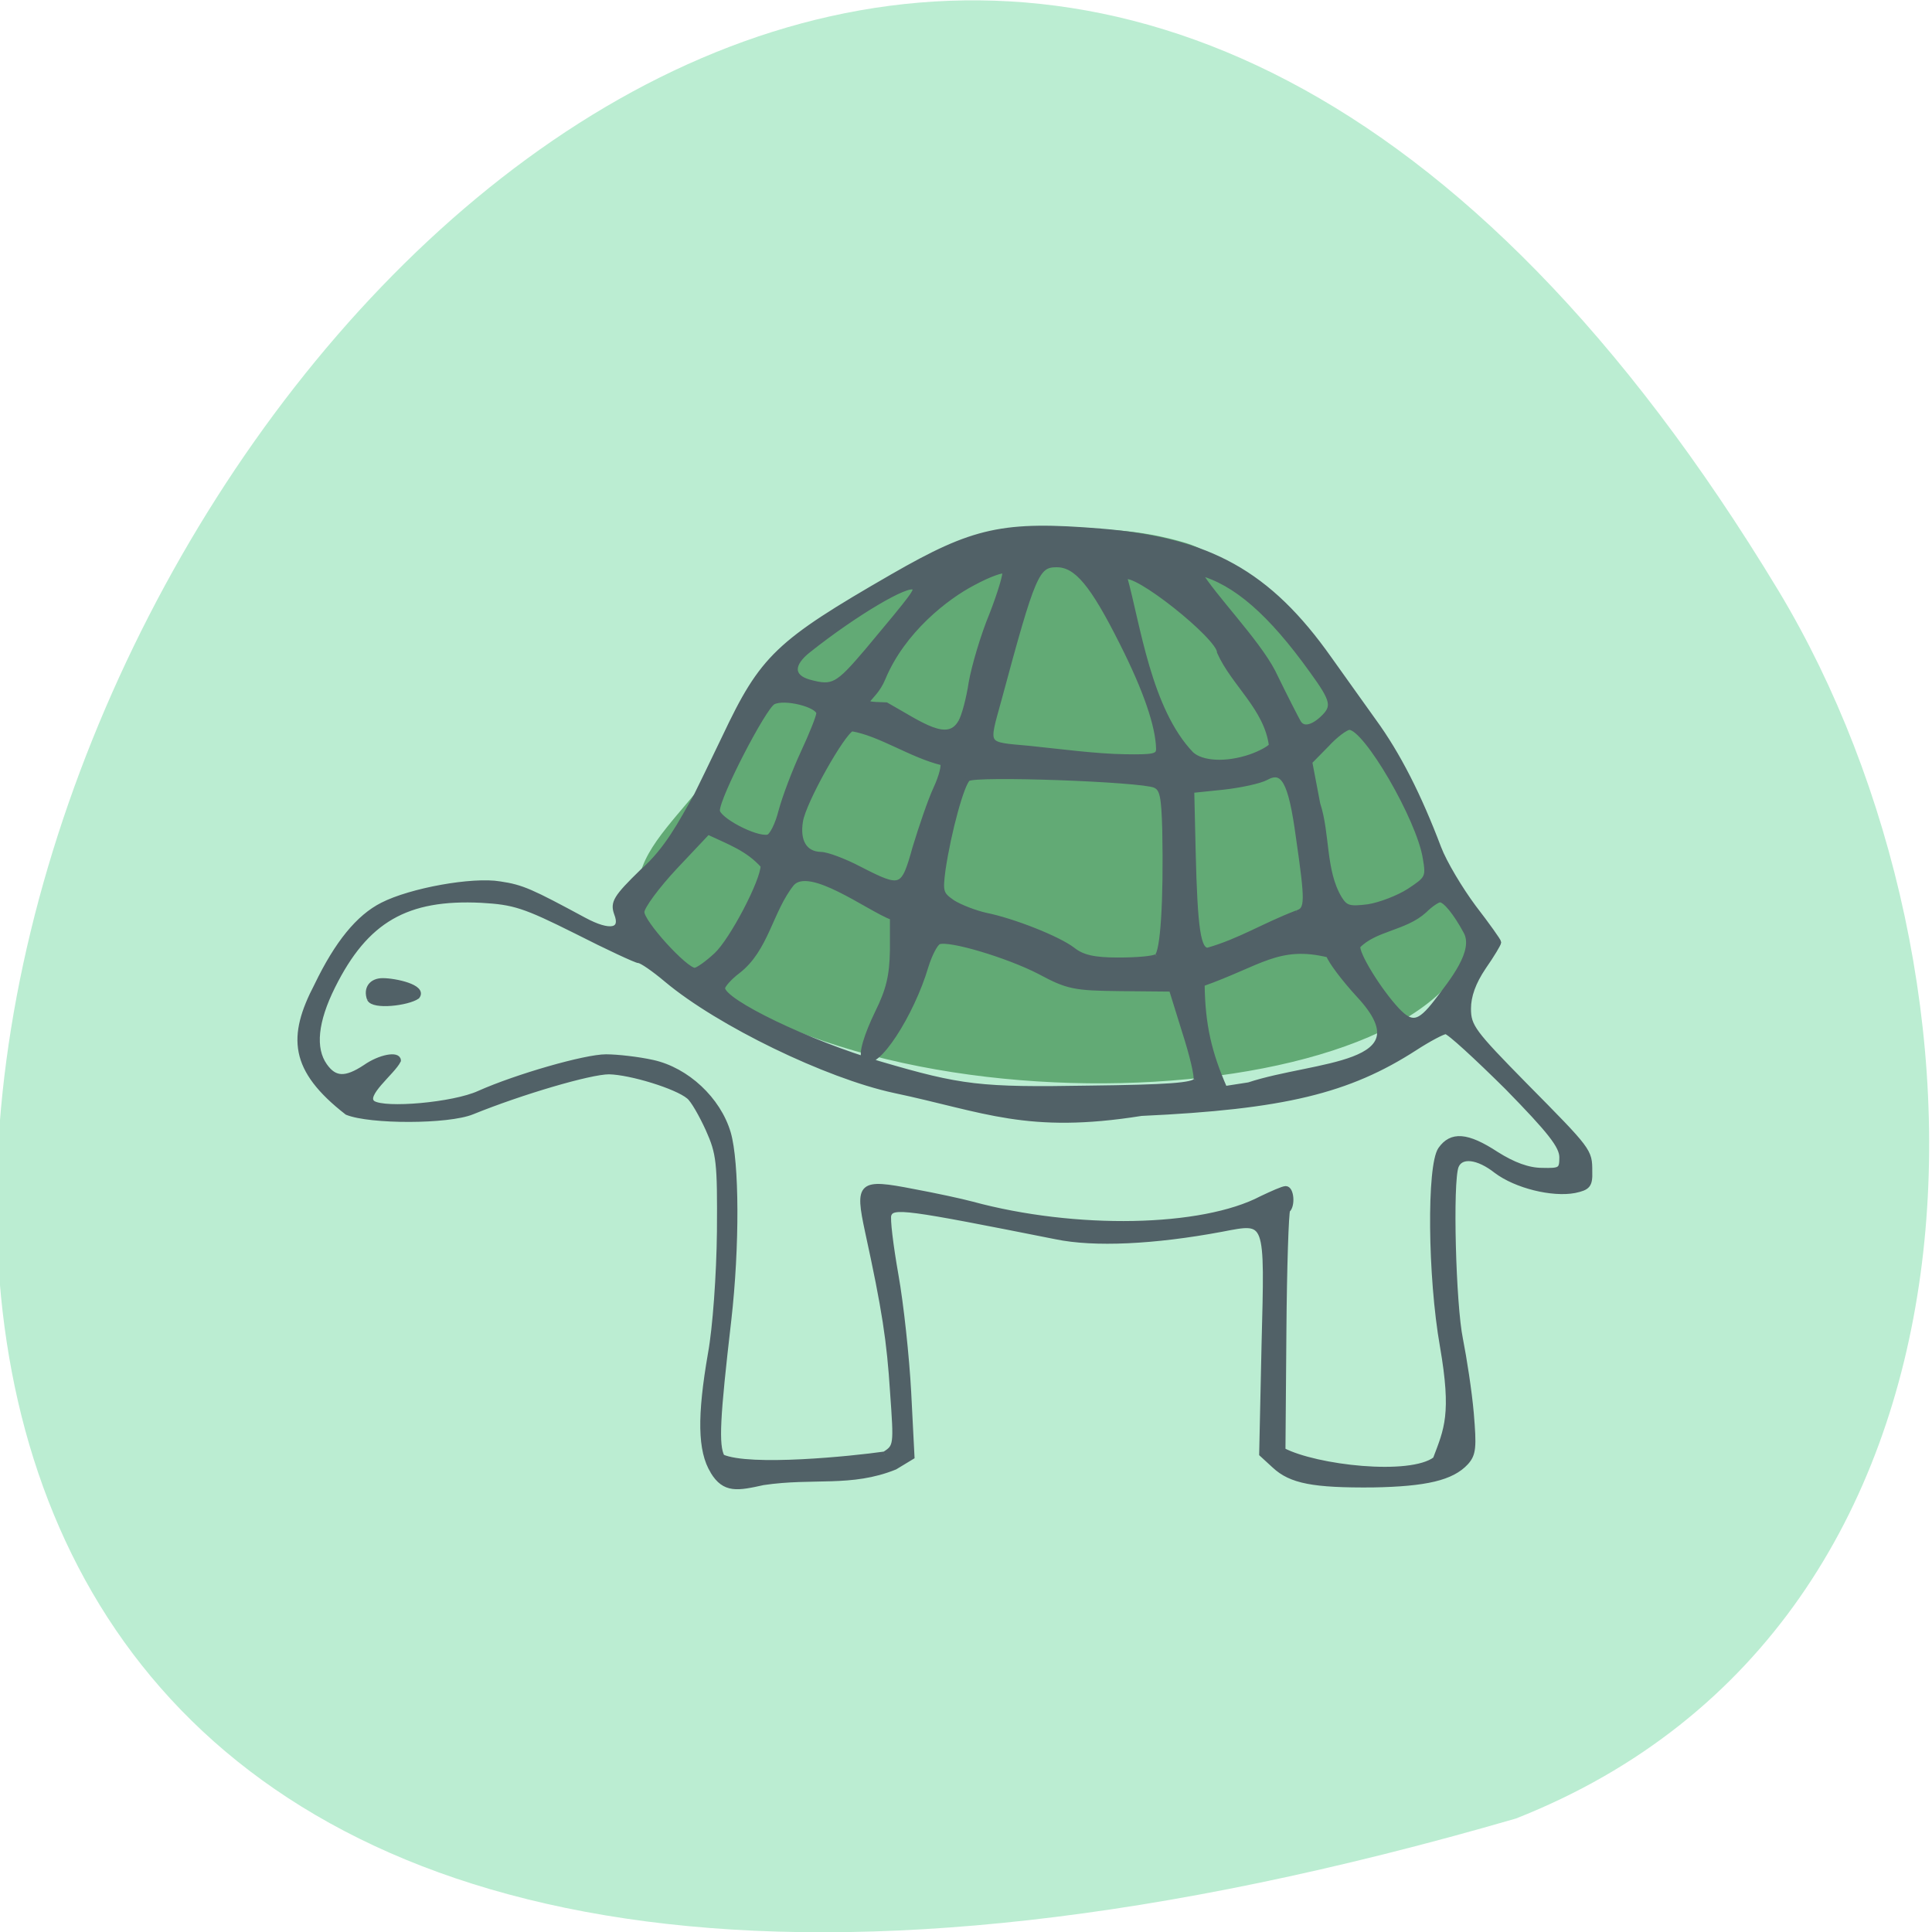 <svg xmlns="http://www.w3.org/2000/svg" viewBox="0 0 16 16"><path d="m 12.555 15.06 c -23.941 6.949 -8.223 -27.391 2.176 -10.164 c 1.902 3.164 1.953 8.535 -2.176 10.164" fill="#bbedd2"/><path d="m 88.13 125.63 c -7.938 -12.438 7 -15.313 14.25 -33.875 c 2.188 -5.563 13.188 -12.625 19.19 -15.12 c 11.625 -4.938 24.75 -7.06 36.688 -3.438 c 12.875 3.938 33.13 38.25 38.13 50.38 c -1.875 24 -80.56 29.563 -108.25 2.063" transform="scale(0.062)" fill="#62aa75" stroke="#62aa75" stroke-width="1.361"/><path d="m 57.777 47.807 c -2.513 -4.054 -2.606 -10.873 -0.465 -23.22 c 0.931 -5.068 1.675 -15.573 1.768 -24.05 c 0.093 -13.73 -0.093 -15.388 -2.234 -20.18 c -1.303 -2.857 -2.978 -5.805 -3.816 -6.45 c -2.42 -2.027 -11.447 -4.792 -15.728 -4.884 c -3.723 0 -17.217 3.962 -26.989 7.925 c -4.746 1.935 -20.1 1.935 -24.663 0.092 c -10.889 -8.477 -11.261 -14.928 -5.956 -25.06 c 4 -8.293 8.19 -13.453 12.936 -15.849 c 5.584 -2.857 17.776 -5.068 23.17 -4.147 c 4.374 0.645 6.142 1.474 16.566 7.095 c 5.119 2.764 7.818 2.212 6.422 -1.29 c -0.745 -2.119 -0.186 -3.133 5.119 -8.293 c 4.839 -4.239 7.538 -9.491 10.61 -14.928 c 0.558 -1.106 3.071 -6.266 5.584 -11.518 c 7.445 -15.757 10.423 -18.614 33.13 -31.698 c 16.01 -9.215 21.778 -10.505 41.04 -8.938 c 21.312 1.751 33.13 8.293 45.04 25.16 c 2.141 3.041 6.142 8.57 8.748 12.255 c 4.839 6.635 8.934 14.743 12.843 25.06 c 1.117 2.949 4.281 8.201 6.887 11.703 c 2.699 3.502 4.933 6.635 4.933 6.911 c 0 0.276 -1.303 2.488 -2.978 4.884 c -2.047 3.041 -2.978 5.713 -2.978 8.201 c 0 3.502 0.931 4.699 11.07 15.02 c 12.843 12.993 12.843 12.993 12.843 17.05 c 0.093 2.764 -0.372 3.225 -2.978 3.778 c -4.374 0.829 -11.54 -0.921 -15.449 -3.87 c -3.63 -2.857 -6.98 -3.225 -7.911 -0.921 c -1.21 3.133 -0.558 27.368 0.838 34.09 c 0.745 3.778 1.768 10.32 2.141 14.651 c 0.558 6.635 0.465 8.02 -1.024 9.675 c -2.792 3.041 -7.911 4.239 -18.427 4.423 c -11.633 0.092 -16.1 -0.737 -19.358 -3.778 l -2.513 -2.304 l 0.465 -21.378 c 0.651 -25.34 0.838 -24.695 -8.376 -22.945 c -13.308 2.488 -25.13 3.041 -32.666 1.474 c -29.688 -5.897 -32.2 -6.266 -32.945 -4.331 c -0.279 0.737 0.372 6.082 1.396 11.887 c 1.024 5.713 2.141 16.13 2.513 23.13 l 0.651 12.716 l -3.35 2.027 c -8.655 3.502 -16.01 1.566 -25.966 3.041 c -5.03 1.106 -7.631 1.659 -9.958 -2.212 m 33.876 -3.409 c 2.327 -1.474 2.327 -1.751 1.582 -12.163 c -0.651 -10.228 -1.582 -16.31 -4.933 -31.698 c -2.047 -9.491 -1.489 -9.952 8.934 -7.925 c 4.467 0.829 9.586 1.935 11.633 2.488 c 20.382 5.529 45.42 5.068 57.14 -1.106 c 2.141 -1.014 4.188 -1.935 4.746 -1.935 c 1.117 0 1.396 3.317 0.372 4.239 c -0.279 0.369 -0.651 11.15 -0.745 23.958 l -0.186 23.405 c 6.515 3.409 25.13 5.529 30.06 1.751 c 2.234 -5.897 3.723 -8.846 1.396 -22.299 c -2.42 -13.73 -2.606 -35.569 -0.372 -38.794 c 2.141 -3.041 5.212 -2.857 10.982 0.921 c 3.35 2.119 6.329 3.225 9.03 3.225 c 3.63 0.092 3.909 -0.092 3.909 -2.58 c 0 -2.212 -2.327 -5.16 -10.796 -13.822 c -6.05 -5.99 -11.447 -10.965 -12.1 -10.965 c -0.558 0 -3.35 1.474 -6.05 3.225 c -13.12 8.477 -25.872 11.61 -53.978 12.901 c -22.522 3.594 -30.805 -0.737 -48.674 -4.515 c -13.308 -2.857 -34.621 -13.177 -44.951 -21.839 c -2.513 -2.119 -4.933 -3.778 -5.491 -3.778 c -0.465 0 -6.05 -2.58 -12.378 -5.805 c -10.144 -5.068 -12.192 -5.713 -18.613 -6.082 c -14.798 -0.737 -22.801 3.87 -29.32 16.955 c -3.443 6.911 -4 12.255 -1.582 15.665 c 1.954 2.764 4.095 2.857 8 0.276 c 2.885 -2.027 6.515 -2.672 6.515 -1.29 c -1.117 2.304 -7.166 6.819 -5.03 8.385 c 2.327 1.566 15.914 0.369 20.94 -1.935 c 7.445 -3.317 20.94 -7.187 25.03 -7.187 c 2.141 0 6.329 0.461 9.214 1.106 c 6.701 1.474 12.936 7.28 14.891 13.914 c 1.675 5.713 1.768 22.299 0.093 36.951 c -2.234 19.259 -2.513 24.603 -1.303 26.907 c 5.491 2.396 25.593 0.369 32.01 -0.553 m -101.54 -89.75 c -0.745 -2.027 0.372 -3.594 2.606 -3.594 c 2.513 0 8.283 1.29 6.794 3.133 c -1.861 1.29 -8.655 2.119 -9.4 0.461 m 162.96 16.03 c 0.279 -0.645 -0.745 -4.976 -2.234 -9.583 l -2.606 -8.385 l -10.05 -0.092 c -9.121 -0.092 -10.423 -0.369 -15.914 -3.317 c -6.235 -3.225 -17.869 -6.727 -19.916 -5.897 c -0.651 0.276 -1.768 2.396 -2.513 4.792 c -2.792 9.491 -9.865 20.457 -12.1 18.245 c -0.838 -0.829 0.465 -4.792 2.513 -9.03 c 2.234 -4.515 2.885 -7.28 2.978 -12.348 v -6.45 c -4.839 -1.843 -16.287 -10.597 -19.823 -6.727 c -4.281 5.345 -5.03 12.993 -10.703 17.324 c -1.582 1.198 -2.978 2.764 -2.978 3.317 c 0 2.672 17.12 10.873 30.991 14.928 c 16.01 4.699 19.823 5.16 41.23 4.792 c 15.449 -0.184 20.754 -0.553 21.13 -1.566 m 32.2 -16.679 c -2.978 -3.225 -5.677 -6.819 -6.05 -8.02 c -9.865 -2.396 -13.495 1.659 -24.942 5.713 c 0.093 8.109 1.396 13.638 4.467 20.641 l 4.746 -0.737 c 13.12 -4.331 34.807 -3.502 21.778 -17.6 m 15.17 1.29 c 3.164 -4.147 8 -10.04 5.863 -13.914 c -2.047 -3.778 -4.095 -6.266 -5.119 -6.266 c -0.465 0 -1.861 0.921 -3.071 2.119 c -3.816 3.502 -9.772 3.502 -13.12 7 c -0.372 1.474 4.188 8.846 7.725 12.624 c 2.885 3.041 4.374 2.764 7.725 -1.566 m -141.93 -9.307 c 3.071 -2.857 9.214 -14.559 9.214 -17.6 c -3.071 -3.409 -6.608 -4.607 -10.889 -6.635 l -6.515 6.911 c -3.537 3.778 -6.515 7.832 -6.515 8.846 c -0.093 2.027 8.562 11.518 10.423 11.518 c 0.558 0 2.513 -1.382 4.281 -3.041 m 86.83 0.276 c 1.21 -0.737 1.861 -10.873 1.582 -24.88 c -0.186 -6.635 -0.465 -8.201 -1.954 -8.846 c -2.792 -1.198 -35.551 -2.396 -36.854 -1.29 c -1.21 0.921 -3.816 10.413 -4.933 17.969 c -0.558 4.331 -0.465 4.792 1.954 6.45 c 1.489 0.921 4.374 2.027 6.422 2.488 c 5.491 1.106 14.332 4.607 17.217 6.819 c 1.861 1.474 4.095 2.027 8.934 2.027 c 3.63 0 7.07 -0.276 7.631 -0.737 m 27.641 -8.57 c 2.141 -0.645 2.141 -2.119 0.279 -15.02 c -1.489 -10.965 -2.978 -13.546 -6.422 -11.61 c -1.21 0.645 -5.03 1.474 -8.376 1.843 l -6.235 0.645 l 0.279 11.979 c 0.372 15.481 1.024 19.535 2.885 19.535 c 6.422 -1.843 11.07 -4.884 17.59 -7.372 m 22.15 -4.331 c 3.63 -2.396 3.816 -2.672 3.164 -6.45 c -1.21 -7.74 -11.726 -25.801 -14.984 -25.801 c -0.651 0 -2.699 1.474 -4.467 3.409 l -3.35 3.409 l 1.582 8.293 c 1.954 5.897 1.024 13.177 4.281 18.614 c 1.21 1.935 1.954 2.119 5.677 1.659 c 2.327 -0.369 5.956 -1.751 8.097 -3.133 m -97.44 -8.57 c 1.21 -3.962 2.978 -9.215 4.095 -11.61 c 1.117 -2.396 1.675 -4.699 1.303 -5.068 c -6.142 -1.474 -12.285 -5.805 -17.869 -6.727 c -1.861 0.737 -9.586 14.467 -10.144 18.245 c -0.651 3.962 0.838 6.45 4 6.542 c 1.21 0 4.653 1.29 7.631 2.857 c 8.283 4.239 8.655 4.147 10.982 -4.239 m -26.431 -7.187 c 0.745 -2.764 2.699 -7.925 4.374 -11.518 c 1.675 -3.594 3.071 -7.095 3.071 -7.74 c 0 -1.659 -6.794 -3.409 -9.03 -2.212 c -1.861 1.014 -10.982 18.614 -10.982 21.378 c 0 1.751 7.445 5.713 9.958 5.252 c 0.745 -0.092 1.954 -2.488 2.606 -5.16 m 92.6 -10.689 c 1.861 -0.645 3.723 -1.659 4.095 -2.212 c -0.931 -7.372 -7.445 -12.163 -10.237 -18.429 c 0 -2.949 -17.03 -16.494 -18.706 -14.743 c 2.606 9.307 4.746 26.08 13.12 34.831 c 2.047 1.935 6.887 2.212 11.726 0.553 m -18.15 -1.566 c -0.093 -4.515 -2.513 -11.61 -7.166 -20.825 c -5.863 -11.703 -9.03 -15.481 -12.936 -15.481 c -3.909 0 -4.653 1.659 -11.354 26.538 c -2.606 9.491 -2.978 8.846 5.956 9.675 c 6.235 0.645 13.12 1.566 18.799 1.659 c 5.77 0.092 6.701 -0.092 6.701 -1.566 m -38.995 -5.345 c 0.651 -1.106 1.582 -4.607 2.047 -7.74 c 0.558 -3.133 2.327 -9.215 4.095 -13.453 c 1.675 -4.331 2.792 -8.109 2.513 -8.477 c -0.372 -0.369 -3.164 0.645 -6.235 2.304 c -5.305 2.764 -13.867 9.399 -17.776 18.798 c -1.954 4.792 -6.235 5.068 0.651 5.252 c 6.887 3.87 12.192 7.925 14.704 3.317 m 71.2 -0.553 c 2.606 -2.396 2.327 -3.594 -1.954 -9.491 c -8.19 -11.426 -15.08 -17.416 -22.243 -19.351 c 2.699 4.607 11.354 13.453 14.518 19.535 c 2.42 4.976 4.746 9.491 5.03 9.952 c 0.838 1.474 2.606 1.198 4.653 -0.645 m -89.62 -13.453 c 9.4 -11.242 9.865 -11.887 9.214 -12.44 c -1.117 -1.198 -11.819 5.16 -20.847 12.348 c -3.537 2.764 -3.443 5.252 0.093 6.266 c 4.746 1.29 5.584 0.829 11.54 -6.174" transform="matrix(0.042 0 0 0.042 3.477 10.177)" fill="#516167" stroke="#516167"/></svg>